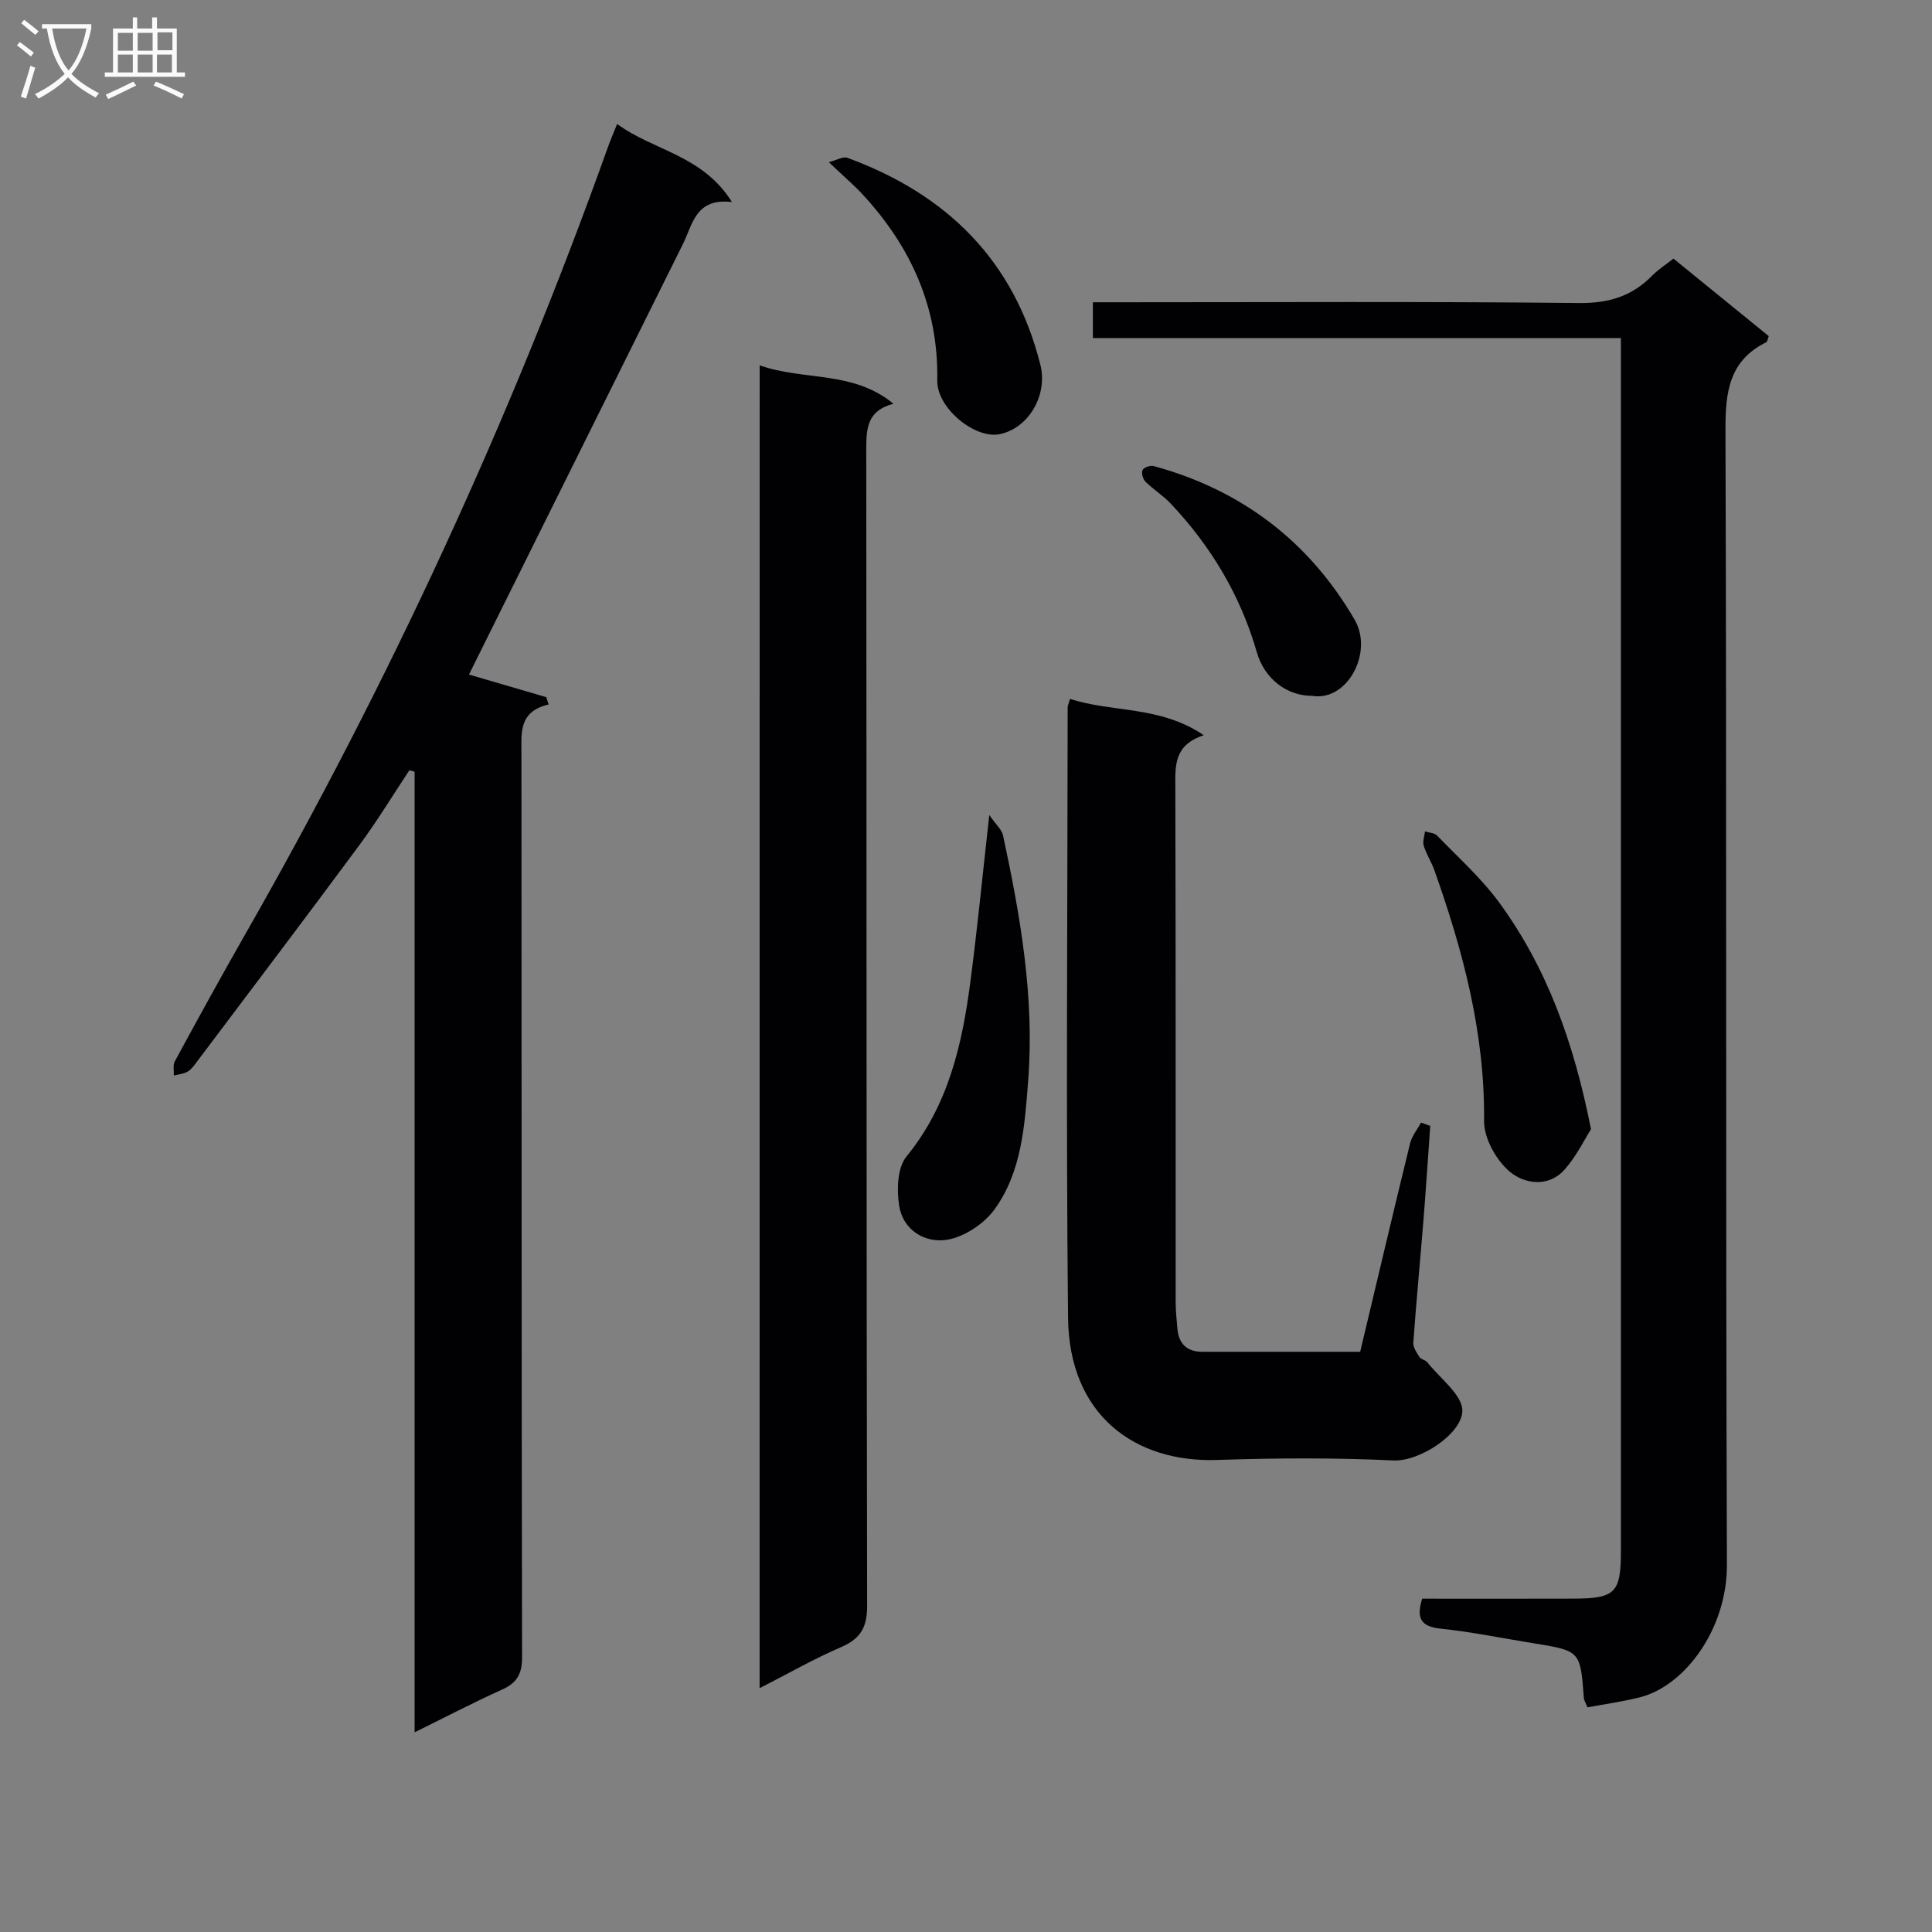 <svg enable-background="new 0 0 400 400" viewBox="0 0 400 400" xmlns="http://www.w3.org/2000/svg"><rect x="0" y="0" width="400" height="400" fill="#808080" stroke="none"/><g fill="#010104"><path d="m84.77 159.46c-3.43 5.17-6.66 10.49-10.34 15.48-11.08 14.98-22.34 29.83-33.54 44.72-.6.8-1.2 1.69-2.02 2.19s-1.91.57-2.88.83c.05-.99-.23-2.16.2-2.94 4.76-8.76 9.55-17.5 14.5-26.16 29.83-52.22 54.98-106.58 75.21-163.22.49-1.37 1.08-2.71 1.87-4.69 7.57 5.55 17.7 6.43 23.77 16.16-7.51-.9-8.1 4.57-10.15 8.7-14.33 28.86-28.68 57.71-43.02 86.56-.43.86-.85 1.71-1.27 2.57 5.48 1.61 10.74 3.15 16 4.68.16.5.33 1 .49 1.51-6.26 1.47-5.63 5.92-5.63 10.31.05 62.31 0 124.63.13 186.94.01 3.51-1.08 5.34-4.18 6.73-5.83 2.62-11.51 5.6-18.07 8.83 0-66.88 0-132.88 0-198.87-.36-.11-.71-.22-1.07-.33z"/><path d="m328.67 353.49c-.5-1.22-.71-1.51-.74-1.81-.73-9.89-.72-9.89-10.44-11.46-6.39-1.03-12.76-2.35-19.19-3.02-4.14-.43-5.11-2.16-3.85-6.21 10.42 0 20.89.03 31.36-.01 8.62-.03 9.78-1.21 9.78-9.83.01-81.82 0-163.64 0-245.46 0-1.78 0-3.57 0-5.7-36.76 0-72.88 0-109.32 0 0-2.41 0-4.48 0-7.41h5.65c31.66 0 63.32-.18 94.98.16 6.15.07 10.96-1.4 15.16-5.67 1.26-1.28 2.82-2.27 4.41-3.53 6.74 5.48 13.28 10.8 19.73 16.05-.26.68-.28 1.15-.49 1.25-7.7 3.81-8.5 10.27-8.47 18.17.27 78.32.02 156.64.3 234.96.05 13.3-8.75 25.18-18.14 27.47-3.5.87-7.09 1.37-10.73 2.05z"/><path d="m157.28 75.64c9.16 3.24 19.36 1.03 27.7 7.96-5.42 1.38-5.63 5.08-5.63 9.36.08 79.82.02 159.65.18 239.47.01 4.57-1.39 6.87-5.46 8.62-5.57 2.4-10.87 5.44-16.8 8.47.01-91.49.01-182.23.01-273.88z"/><path d="m281.61 279.87c3.46-14.51 6.83-28.84 10.33-43.14.37-1.53 1.5-2.88 2.27-4.31.64.23 1.28.45 1.91.68-.47 6.52-.89 13.04-1.41 19.56-.68 8.44-1.49 16.87-2.1 25.31-.07.97.69 2.08 1.27 2.99.32.5 1.25.6 1.63 1.09 2.63 3.34 7.33 6.78 7.25 10.09-.11 4.73-8.83 10.49-14.28 10.23-12.13-.58-24.32-.51-36.47-.1-17.06.58-30.67-9.29-30.88-29.43-.44-42.13-.11-84.28-.08-126.42 0-.32.17-.63.48-1.73 8.73 2.88 18.57 1.35 27.7 7.53-6.26 2.04-5.9 6.4-5.89 10.92.1 35.48.05 70.95.07 106.43 0 1.82.2 3.64.35 5.45.26 3.15 1.93 4.85 5.14 4.85z"/><path d="m204.82 168.74c1.38 2 2.59 3.01 2.85 4.22 3.6 16.74 6.54 33.62 5.2 50.79-.71 9.19-1.31 18.83-6.95 26.62-2.17 3-6.27 5.73-9.86 6.31-4.51.73-9.09-1.94-9.9-7.05-.52-3.3-.38-7.86 1.51-10.18 8.74-10.69 11.56-23.31 13.26-36.38 1.42-10.83 2.48-21.71 3.89-34.33z"/><path d="m329.4 233.79c-1.31 2.06-2.99 5.56-5.47 8.36-3.35 3.79-8.36 2.94-11.33.45-2.83-2.37-5.38-6.95-5.34-10.53.19-18.12-4.34-35.15-10.31-51.96-.61-1.71-1.65-3.27-2.18-5-.27-.89.15-1.98.26-2.98.85.28 1.95.3 2.5.86 4.38 4.55 9.17 8.82 12.87 13.88 9.86 13.48 15.43 28.88 19 46.92z"/><path d="m171.6 33.58c1.57-.4 2.94-1.25 3.87-.9 20.5 7.53 34.49 21.2 39.92 42.81 1.6 6.35-2.46 13.22-8.46 14.41-5.05 1-12.98-5.36-12.88-11.13.27-15.16-5.46-27.72-15.53-38.6-1.8-1.92-3.81-3.63-6.92-6.59z"/><path d="m271.68 144.07c-5.2.01-9.86-3.45-11.48-9.06-3.38-11.76-9.48-21.91-17.82-30.75-1.58-1.67-3.59-2.92-5.23-4.54-.53-.53-.88-1.82-.59-2.41.26-.54 1.61-1 2.29-.82 18.18 4.95 32.18 15.59 41.61 31.81 3.94 6.76-1.49 16.97-8.78 15.77z"/></g><path d="m6.4 11.7c-1-.8-1.9-1.6-2.9-2.3l.6-.7c.9.7 1.9 1.4 2.9 2.2zm-2.1 8.3c.7-2.1 1.4-4.2 2-6.4.2.1.6.3 1 .4-.7 2.3-1.3 4.4-1.9 6.4zm3-12.8c-1.1-.9-2.1-1.7-2.9-2.4l.6-.7c1 .8 2 1.5 3 2.4zm1.4-1.3v-.9h10.2v.9c-.9 4.2-2.3 7.3-4.1 9.4 1.3 1.4 3.2 2.7 5.7 4-.2.2-.4.5-.7.9-2.5-1.4-4.4-2.7-5.7-4.2-1.4 1.5-3.5 3-6.1 4.4 0 0 0 0-.1-.1-.3-.4-.5-.7-.7-.8 2.7-1.3 4.7-2.8 6.2-4.2-1.8-2.2-3-5.3-3.7-9.4zm9.2 0h-7.1c.6 3.8 1.7 6.7 3.4 8.7 1.7-2 2.9-4.8 3.7-8.7z" fill="#fbfafa"/><path d="m31.6 3.6h.9v2.3h4.1v9.1h1.7v.9h-16.6v-.9h1.7v-9.1h4.1v-2.3h.9v2.3h3.1v-2.3zm-4 13.3.6.8c-1.9.9-3.8 1.9-5.8 2.8-.2-.3-.3-.6-.5-.9 2-.9 3.9-1.8 5.7-2.7zm-3.2-10.1v3.7h3.1v-3.7zm0 4.5v3.7h3.1v-3.7zm4.1-4.5v3.7h3.1v-3.7zm0 4.5v3.7h3.1v-3.7zm9.1 9.1c-2.1-1.1-4.1-2-5.8-2.7l.5-.8c2.2.9 4.1 1.8 5.8 2.6zm-1.9-13.7h-3.1v3.7h3.1v-3.6zm-3.2 4.6v3.7h3.1v-3.7z" fill="#fbfafa"/></svg>